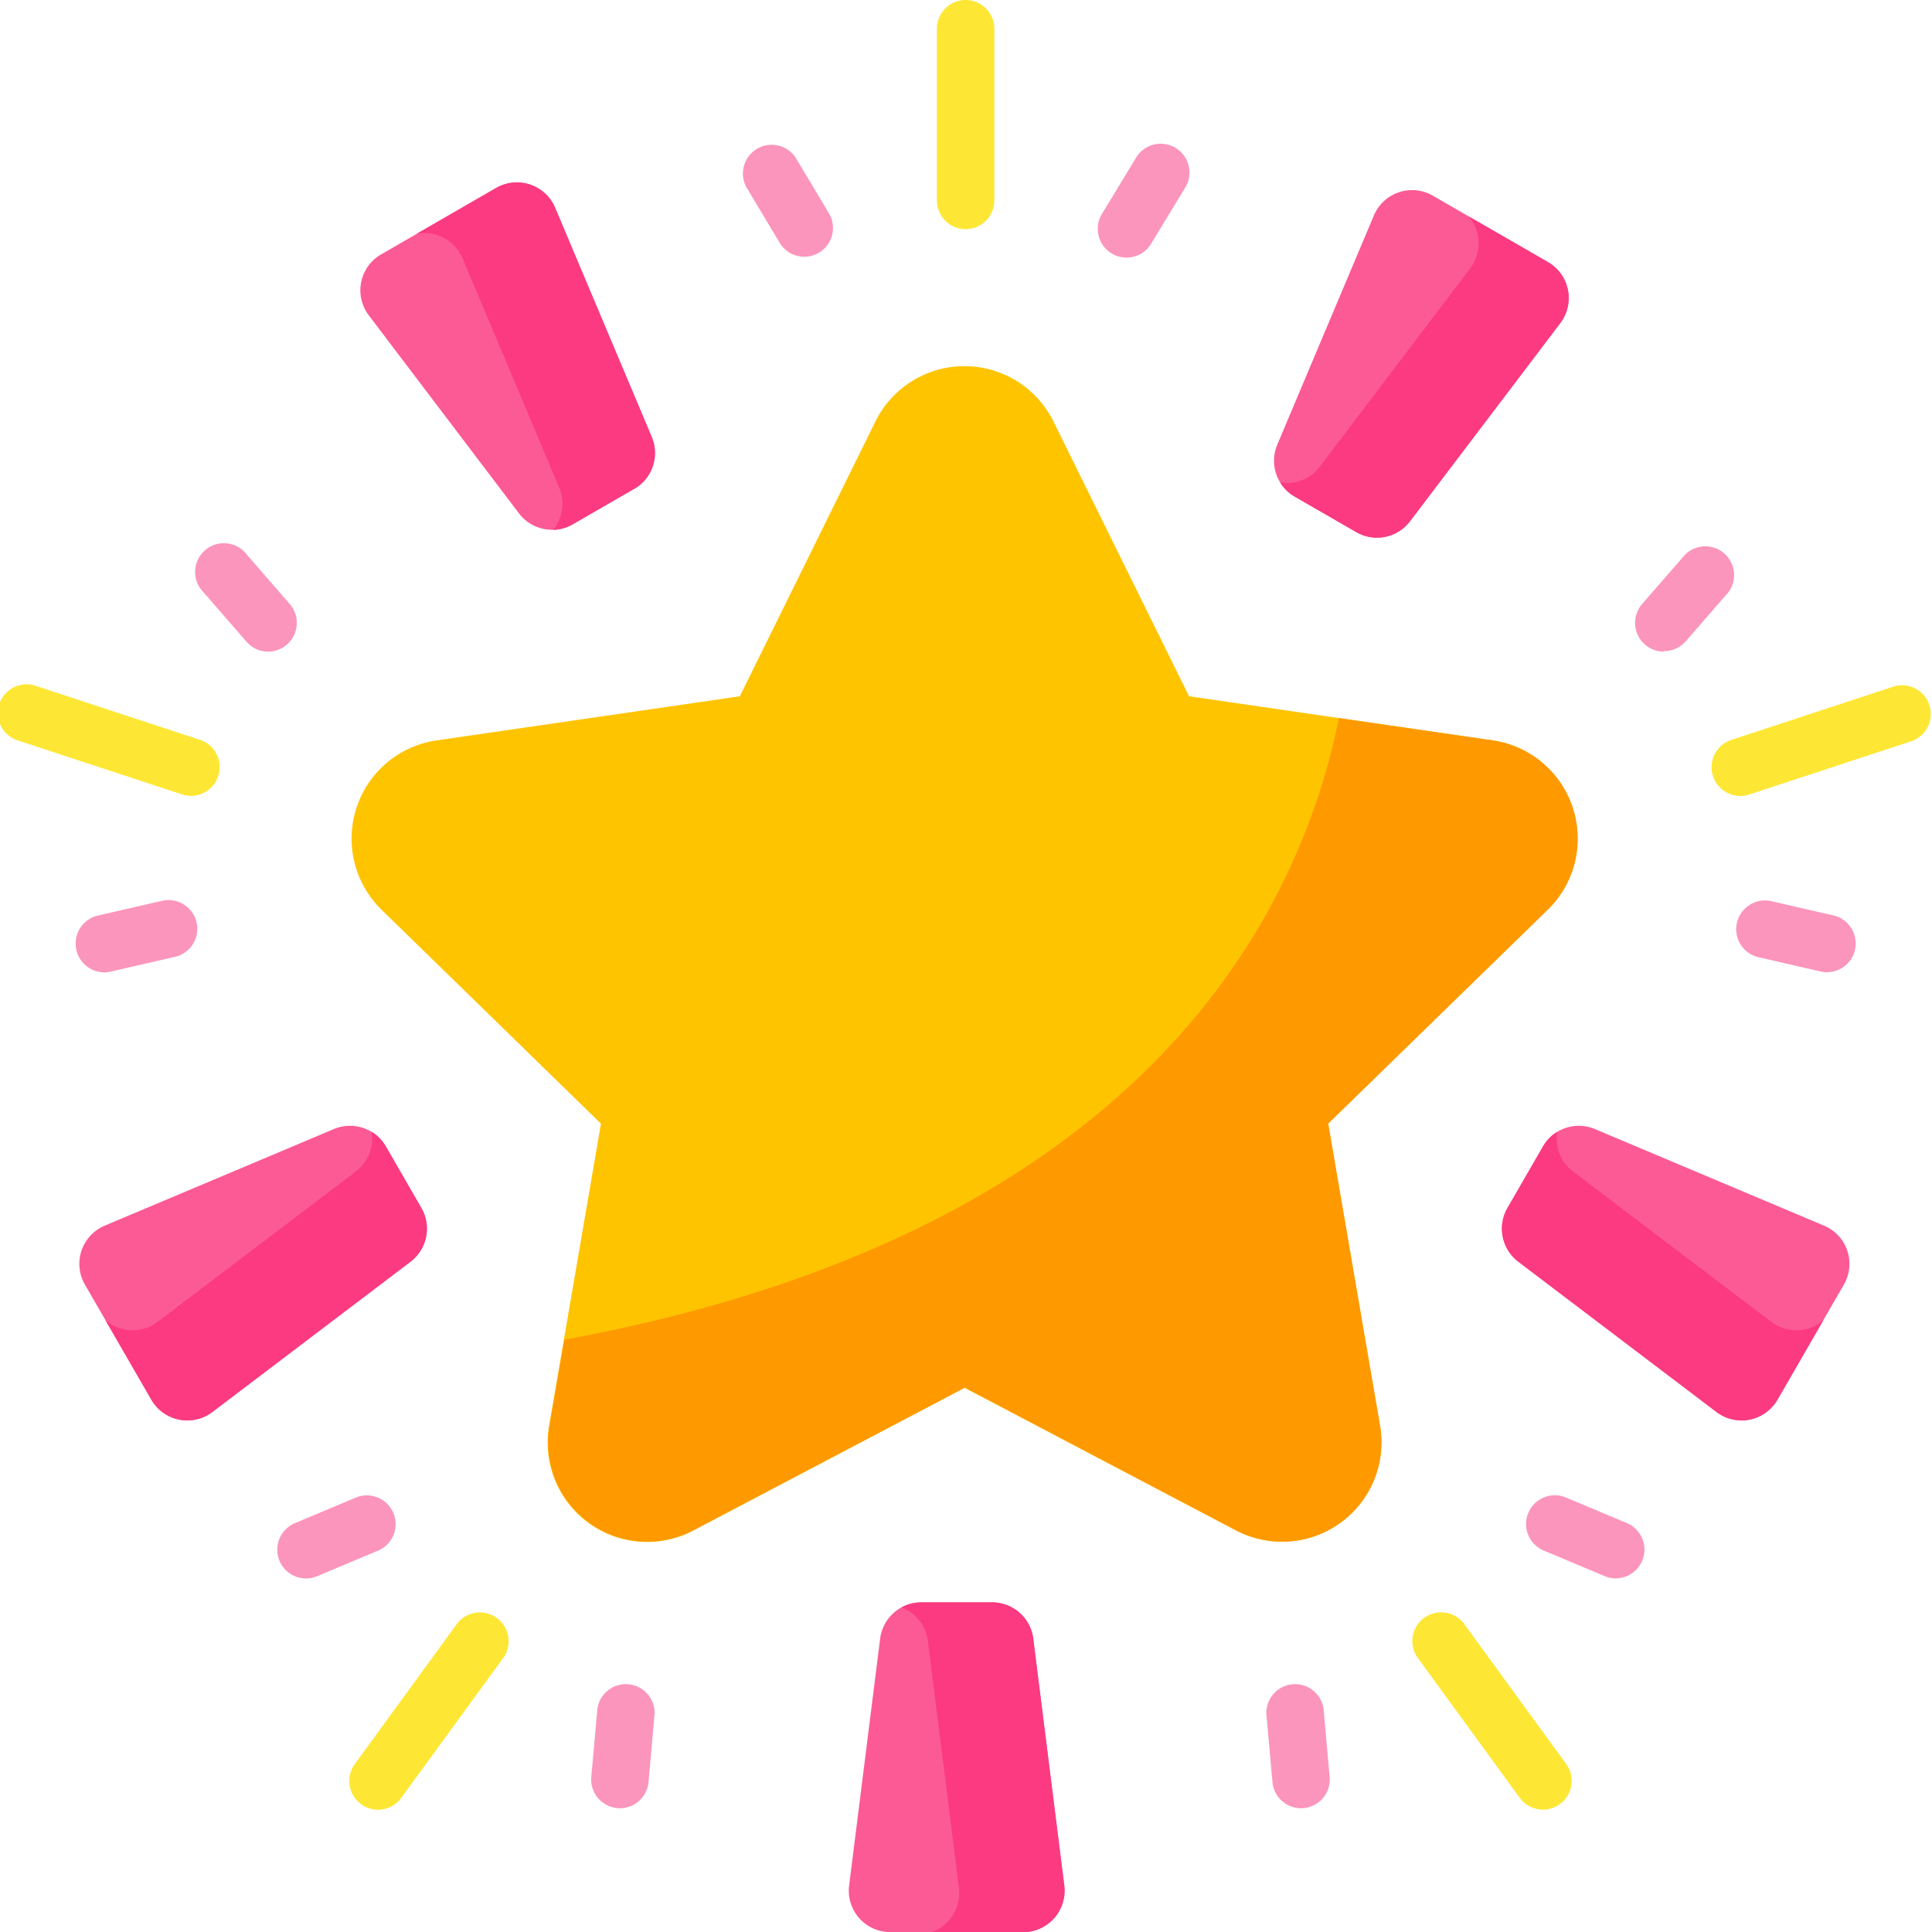 <svg xmlns="http://www.w3.org/2000/svg" xmlns:xlink="http://www.w3.org/1999/xlink" width="18" height="18" viewBox="0 0 18 18">
  <defs>
    <clipPath id="clip-path">
      <rect id="矩形_31569" data-name="矩形 31569" width="18" height="18" transform="translate(283 100)" fill="#fff" stroke="#707070" stroke-width="1"/>
    </clipPath>
  </defs>
  <g id="icon_results_star5" transform="translate(-283 -100)" clip-path="url(#clip-path)">
    <g id="组_13620" data-name="组 13620" transform="translate(282.992 99.876)">
      <path id="路径_161054" data-name="路径 161054" d="M98.217,51.285l-.572.33a.386.386,0,0,1-.5-.1l-1.4-1.846a.386.386,0,0,1,.115-.568l1.073-.619a.386.386,0,0,1,.549.185l.9,2.135a.386.386,0,0,1-.163.484Z" transform="translate(-92.301 -46.607)" fill="#fc5a95"/>
      <path id="路径_161055" data-name="路径 161055" d="M112.641,51.285l-.572.33a.385.385,0,0,1-.183.052.385.385,0,0,0,.057-.394l-.9-2.135a.386.386,0,0,0-.428-.23l.74-.427a.387.387,0,0,1,.549.185l.9,2.135A.386.386,0,0,1,112.641,51.285Z" transform="translate(-106.725 -46.606)" fill="#fb3a82"/>
      <path id="路径_161056" data-name="路径 161056" d="M338.455,53.669l-.572-.33a.386.386,0,0,1-.163-.484l.9-2.135a.386.386,0,0,1,.549-.185l1.073.619a.386.386,0,0,1,.115.568l-1.4,1.846A.386.386,0,0,1,338.455,53.669Z" transform="translate(-325.812 -48.588)" fill="#fc5a95"/>
      <path id="路径_161057" data-name="路径 161057" d="M340.022,60.355l-.572-.33a.385.385,0,0,1-.136-.132.385.385,0,0,0,.37-.148l1.4-1.846a.386.386,0,0,0-.015-.486l.74.427a.387.387,0,0,1,.115.568l-1.4,1.846A.386.386,0,0,1,340.022,60.355Z" transform="translate(-327.379 -55.274)" fill="#fb3a82"/>
      <path id="路径_161058" data-name="路径 161058" d="M226.376,424.577h-.661a.386.386,0,0,0-.383.338l-.289,2.3a.386.386,0,0,0,.383.434h1.239a.386.386,0,0,0,.383-.434l-.289-2.3A.386.386,0,0,0,226.376,424.577Z" transform="translate(-217.124 -409.524)" fill="#fc5a95"/>
      <path id="路径_161059" data-name="路径 161059" d="M239.855,424.576h-.661a.386.386,0,0,0-.184.047.385.385,0,0,1,.246.313l.289,2.3a.386.386,0,0,1-.256.413h.854a.387.387,0,0,0,.383-.435l-.289-2.3A.386.386,0,0,0,239.855,424.576Z" transform="translate(-230.603 -409.523)" fill="#fb3a82"/>
      <path id="路径_161060" data-name="路径 161060" d="M398.128,299.079l.33-.572a.386.386,0,0,1,.484-.163l2.135.9a.386.386,0,0,1,.185.549l-.619,1.073a.386.386,0,0,1-.568.115l-1.846-1.4A.386.386,0,0,1,398.128,299.079Z" transform="translate(-384.075 -287.701)" fill="#fc5a95"/>
      <path id="路径_161061" data-name="路径 161061" d="M398.131,300.647l.33-.572a.385.385,0,0,1,.132-.136.386.386,0,0,0,.148.37l1.846,1.4a.386.386,0,0,0,.486-.015l-.427.74a.387.387,0,0,1-.568.115l-1.846-1.4A.386.386,0,0,1,398.131,300.647Z" transform="translate(-384.077 -289.27)" fill="#fb3a82"/>
      <path id="路径_161062" data-name="路径 161062" d="M24.434,299.079l-.33-.572a.386.386,0,0,0-.484-.163l-2.135.9a.386.386,0,0,0-.185.549l.619,1.073a.386.386,0,0,0,.568.115l1.846-1.4A.386.386,0,0,0,24.434,299.079Z" transform="translate(-20.501 -287.701)" fill="#fc5a95"/>
      <path id="路径_161063" data-name="路径 161063" d="M31.12,300.647l-.33-.572a.385.385,0,0,0-.132-.136.385.385,0,0,1-.148.37l-1.846,1.4a.386.386,0,0,1-.486-.015l.427.74a.387.387,0,0,0,.568.115l1.846-1.4A.386.386,0,0,0,31.12,300.647Z" transform="translate(-27.187 -289.27)" fill="#fb3a82"/>
      <path id="路径_161064" data-name="路径 161064" d="M99.852,97.644l1.263,2.56,2.825.411a.925.925,0,0,1,.513,1.578l-2.044,1.993.483,2.814a.925.925,0,0,1-1.342.975l-2.527-1.328L96.5,107.974A.925.925,0,0,1,95.153,107l.483-2.814-2.044-1.993a.925.925,0,0,1,.513-1.578l2.825-.411,1.263-2.56A.925.925,0,0,1,99.852,97.644Z" transform="translate(-90.029 -93.593)" fill="#ffc400"/>
      <path id="路径_161065" data-name="路径 161065" d="M154.6,192.109l-2.045,1.992.483,2.814a.925.925,0,0,1-1.342.975l-2.527-1.329-2.527,1.329a.925.925,0,0,1-1.342-.975l.138-.8c5.42-1,6.853-3.987,7.216-5.792l1.434.208A.925.925,0,0,1,154.6,192.109Z" transform="translate(-140.172 -183.509)" fill="#f90"/>
      <path id="路径_161066" data-name="路径 161066" d="M248.639,2.259h0a.268.268,0,0,1-.267-.268l0-1.6a.268.268,0,0,1,.268-.267h0a.268.268,0,0,1,.267.268l0,1.6a.268.268,0,0,1-.268.267Z" transform="translate(-239.635 0)" fill="#fde734"/>
      <g id="组_13615" data-name="组 13615" transform="translate(6.922 1.459)">
        <path id="路径_161067" data-name="路径 161067" d="M197.378,39.124a.267.267,0,0,1-.23-.13l-.312-.521a.268.268,0,0,1,.459-.275l.312.521a.268.268,0,0,1-.229.405Zm3,.008a.268.268,0,0,1-.228-.406l.315-.519a.268.268,0,1,1,.458.278l-.315.519A.267.267,0,0,1,200.38,39.132Z" transform="translate(-196.798 -38.067)" fill="#fc95bb"/>
      </g>
      <path id="路径_161068" data-name="路径 161068" d="M93.022,429.324a.268.268,0,0,1-.216-.425l.942-1.293a.268.268,0,1,1,.433.315l-.942,1.293A.267.267,0,0,1,93.022,429.324Z" transform="translate(-89.493 -412.339)" fill="#fde734"/>
      <g id="组_13616" data-name="组 13616" transform="translate(2.586 14.06)">
        <path id="路径_161069" data-name="路径 161069" d="M76.708,399.257a.268.268,0,0,1-.267-.291l.054-.605a.268.268,0,1,1,.533.047l-.054.605A.268.268,0,0,1,76.708,399.257Zm-2.931-2.141a.268.268,0,0,1-.1-.514l.56-.235a.268.268,0,1,1,.207.494l-.56.235A.267.267,0,0,1,73.777,397.116Z" transform="translate(-73.51 -396.346)" fill="#fc95bb"/>
      </g>
      <path id="路径_161070" data-name="路径 161070" d="M375.73,429.323a.267.267,0,0,1-.216-.11l-.942-1.293a.268.268,0,1,1,.433-.315l.942,1.293a.268.268,0,0,1-.216.425Z" transform="translate(-361.347 -412.339)" fill="#fde734"/>
      <g id="组_13617" data-name="组 13617" transform="translate(11.808 14.06)">
        <path id="路径_161071" data-name="路径 161071" d="M336.022,399.257a.268.268,0,0,1-.266-.244l-.054-.605a.268.268,0,1,1,.533-.047l.054.605a.268.268,0,0,1-.267.291Zm2.931-2.141a.268.268,0,0,1-.1-.021l-.56-.235a.268.268,0,1,1,.207-.494l.56.235a.268.268,0,0,1-.1.514Z" transform="translate(-335.701 -396.346)" fill="#fc95bb"/>
      </g>
      <path id="路径_161072" data-name="路径 161072" d="M1.789,182.665a.267.267,0,0,1-.083-.013l-1.521-.5a.268.268,0,1,1,.166-.509l1.521.5a.268.268,0,0,1-.083.522Z" transform="translate(0 -175.126)" fill="#fde734"/>
      <g id="组_13618" data-name="组 13618" transform="translate(0.709 5.199)">
        <path id="路径_161073" data-name="路径 161073" d="M20.417,148.393a.268.268,0,0,1-.06-.528l.592-.136a.268.268,0,1,1,.12.522l-.592.136a.269.269,0,0,1-.06.007Zm1.528-2.988a.267.267,0,0,1-.2-.093l-.4-.46a.268.268,0,1,1,.405-.349l.4.46a.268.268,0,0,1-.2.442Z" transform="translate(-20.15 -144.409)" fill="#fc95bb"/>
      </g>
      <path id="路径_161074" data-name="路径 161074" d="M453.812,182.665a.268.268,0,0,1-.083-.522l1.521-.5a.268.268,0,0,1,.166.509l-1.521.5A.268.268,0,0,1,453.812,182.665Z" transform="translate(-437.592 -175.125)" fill="#fde734"/>
      <g id="组_13619" data-name="组 13619" transform="translate(15.238 5.199)">
        <path id="路径_161075" data-name="路径 161075" d="M435.011,148.393a.268.268,0,0,1-.06-.007l-.592-.136a.268.268,0,0,1,.12-.522l.592.136a.268.268,0,0,1-.06.528Zm-1.528-2.988a.268.268,0,0,1-.2-.442l.4-.46a.268.268,0,0,1,.405.349l-.4.46A.267.267,0,0,1,433.483,145.4Z" transform="translate(-433.215 -144.409)" fill="#fc95bb"/>
      </g>
    </g>
  </g>
</svg>

